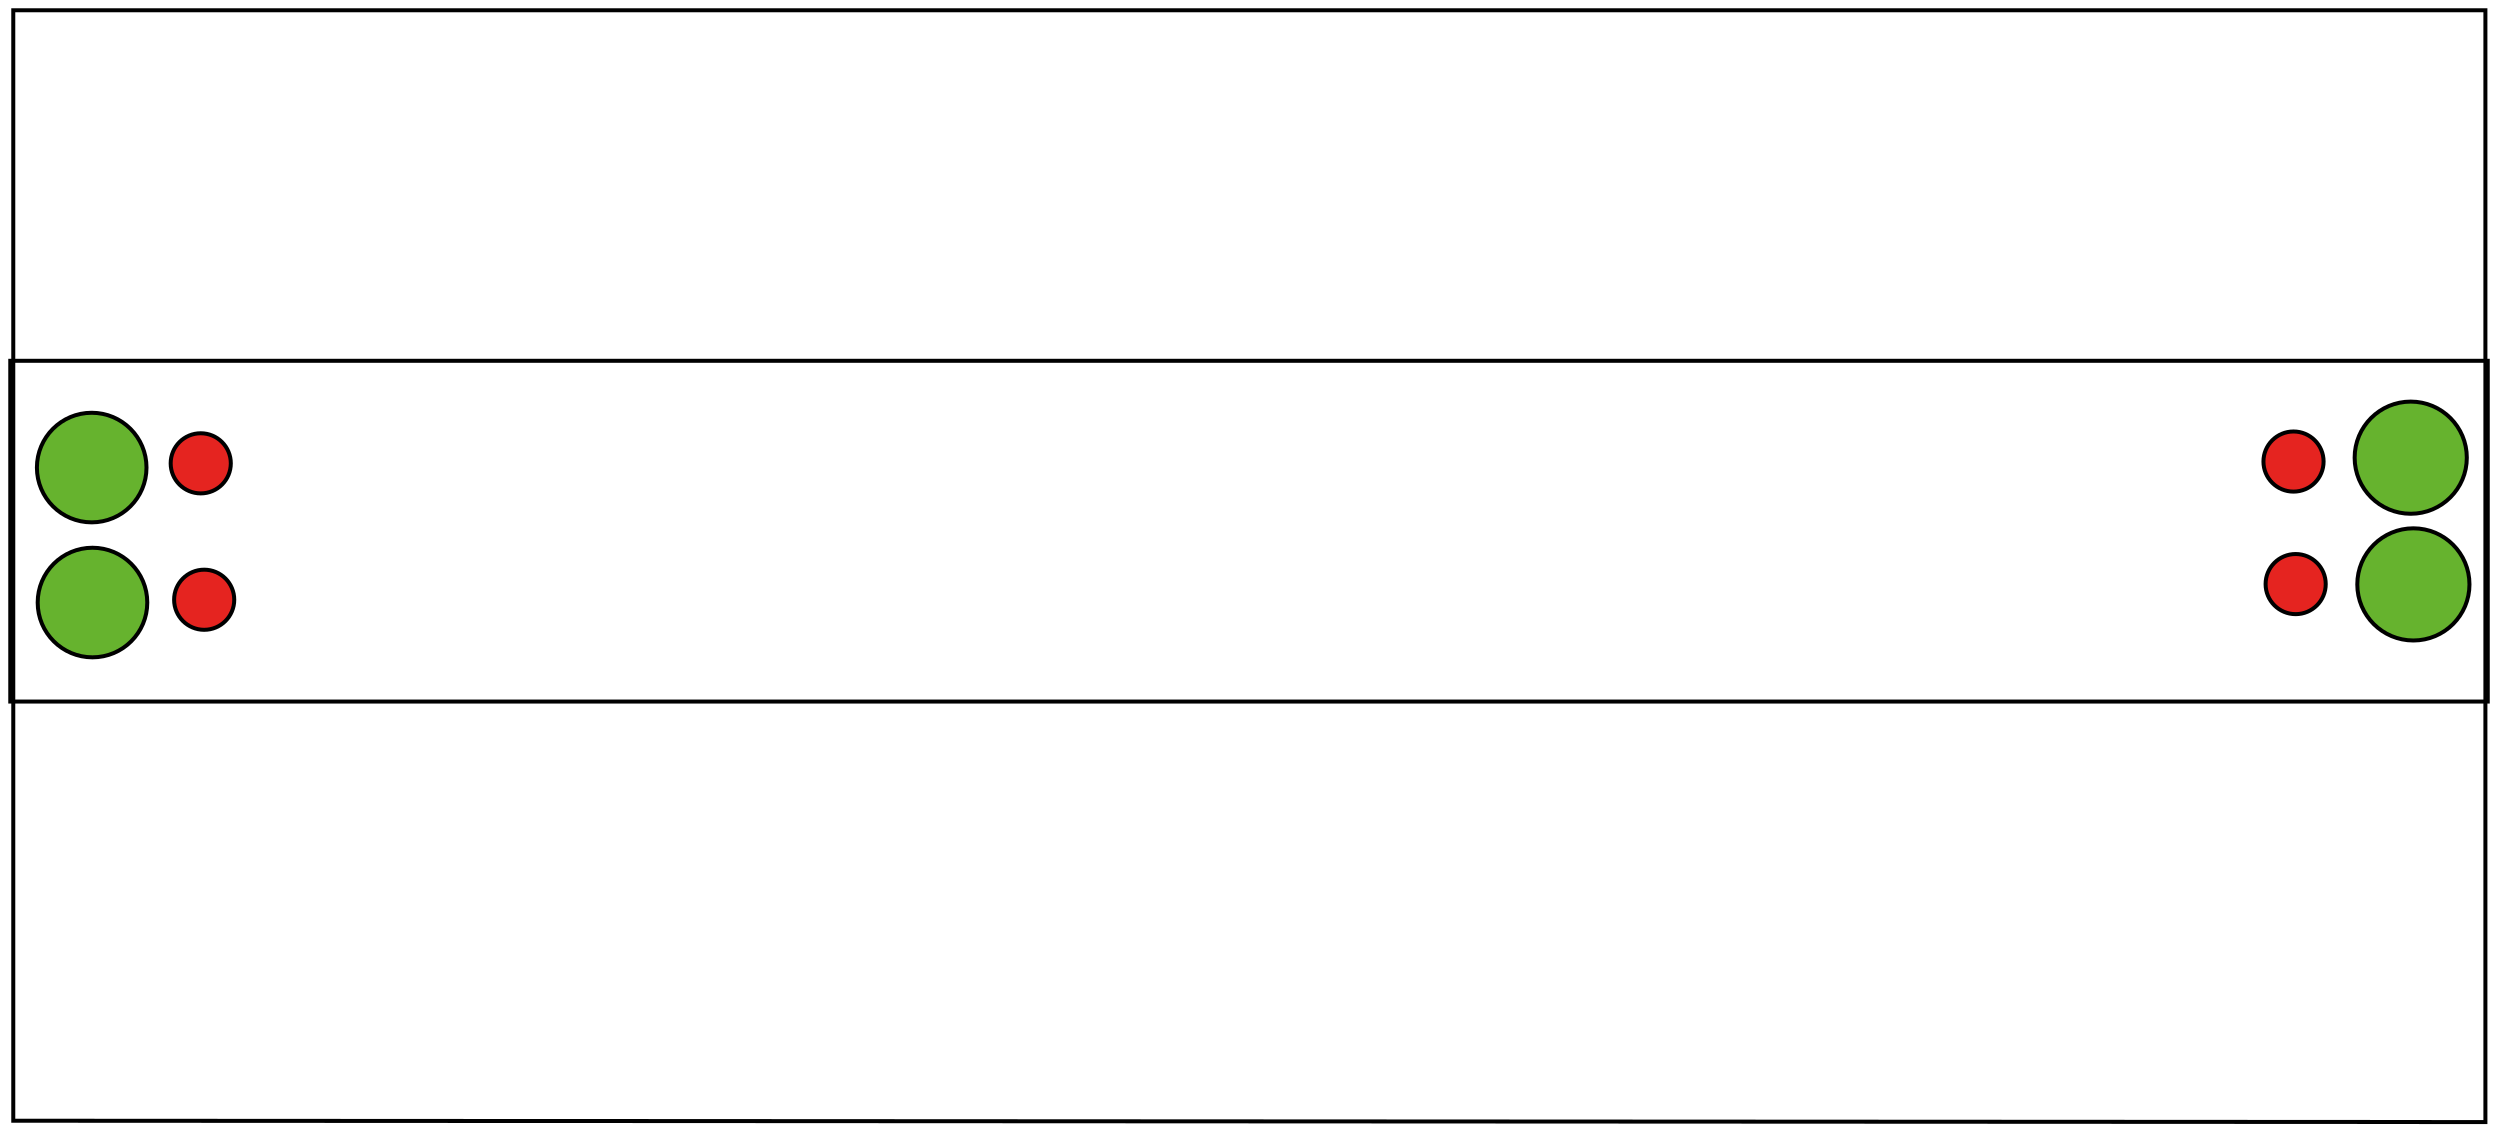 <?xml version="1.0" encoding="UTF-8" standalone="no"?>
<!-- Generator: Adobe Illustrator 16.0.3, SVG Export Plug-In . SVG Version: 6.00 Build 0)  -->

<svg version="1.1" id="Ebene_1" xmlns="http://www.w3.org/2000/svg" xmlns:xlink="http://www.w3.org/1999/xlink" x="0px" y="0px"
	 width="623.619px" height="283.46px" viewBox="0 0 623.619 283.46" enable-background="new 0 0 623.619 283.46"
	 xml:space="preserve">
<circle
   id="start_1_1_"
   fill="#e52420"
   stroke="#000000"
   stroke-miterlimit="10"
   cx="50.932"
   cy="149.606"
   r="7.499" />
<circle
   id="start_2_1_"
   fill="#e52420"
   stroke="#000000"
   stroke-miterlimit="10"
   cx="50.075"
   cy="115.577"
   r="7.5" />
<circle
   id="start_3_1_"
   fill="#e52420"
   stroke="#000000"
   stroke-miterlimit="10"
   cx="572.647"
   cy="145.7"
   r="7.499" />
<circle
   id="start_4_1_"
   fill="#e52420"
   stroke="#000000"
   stroke-miterlimit="10"
   cx="572.112"
   cy="115.133"
   r="7.5" />
<circle
   id="goal_1_1_"
   fill="#66b32e"
   stroke="#000000"
   stroke-miterlimit="10"
   cx="22.875"
   cy="116.632"
   r="13.668" />
<circle
   id="goal_2_1_"
   fill="#66b32e"
   stroke="#000000"
   stroke-miterlimit="10"
   cx="23.069"
   cy="150.302"
   r="13.668" />
<circle
   id="goal_3_1_"
   fill="#66b32e"
   stroke="#000000"
   stroke-miterlimit="10"
   cx="601.351"
   cy="114.168"
   r="13.99" />
<circle
   id="goal_4_1_"
   fill="#66b32e"
   stroke="#000000"
   stroke-miterlimit="10"
   cx="602.013"
   cy="145.778"
   r="13.99" />

<rect x="2.563" y="90" fill="none" stroke="#000000" stroke-miterlimit="10" width="618" height="85"/>
<polygon
   fill="none"
   stroke="#000000"
   stroke-miterlimit="10"
   points="619.977,279.897 619.977,2.563 3.31,2.563 3.31,279.563 "
   id="polygon10" />
</svg>
